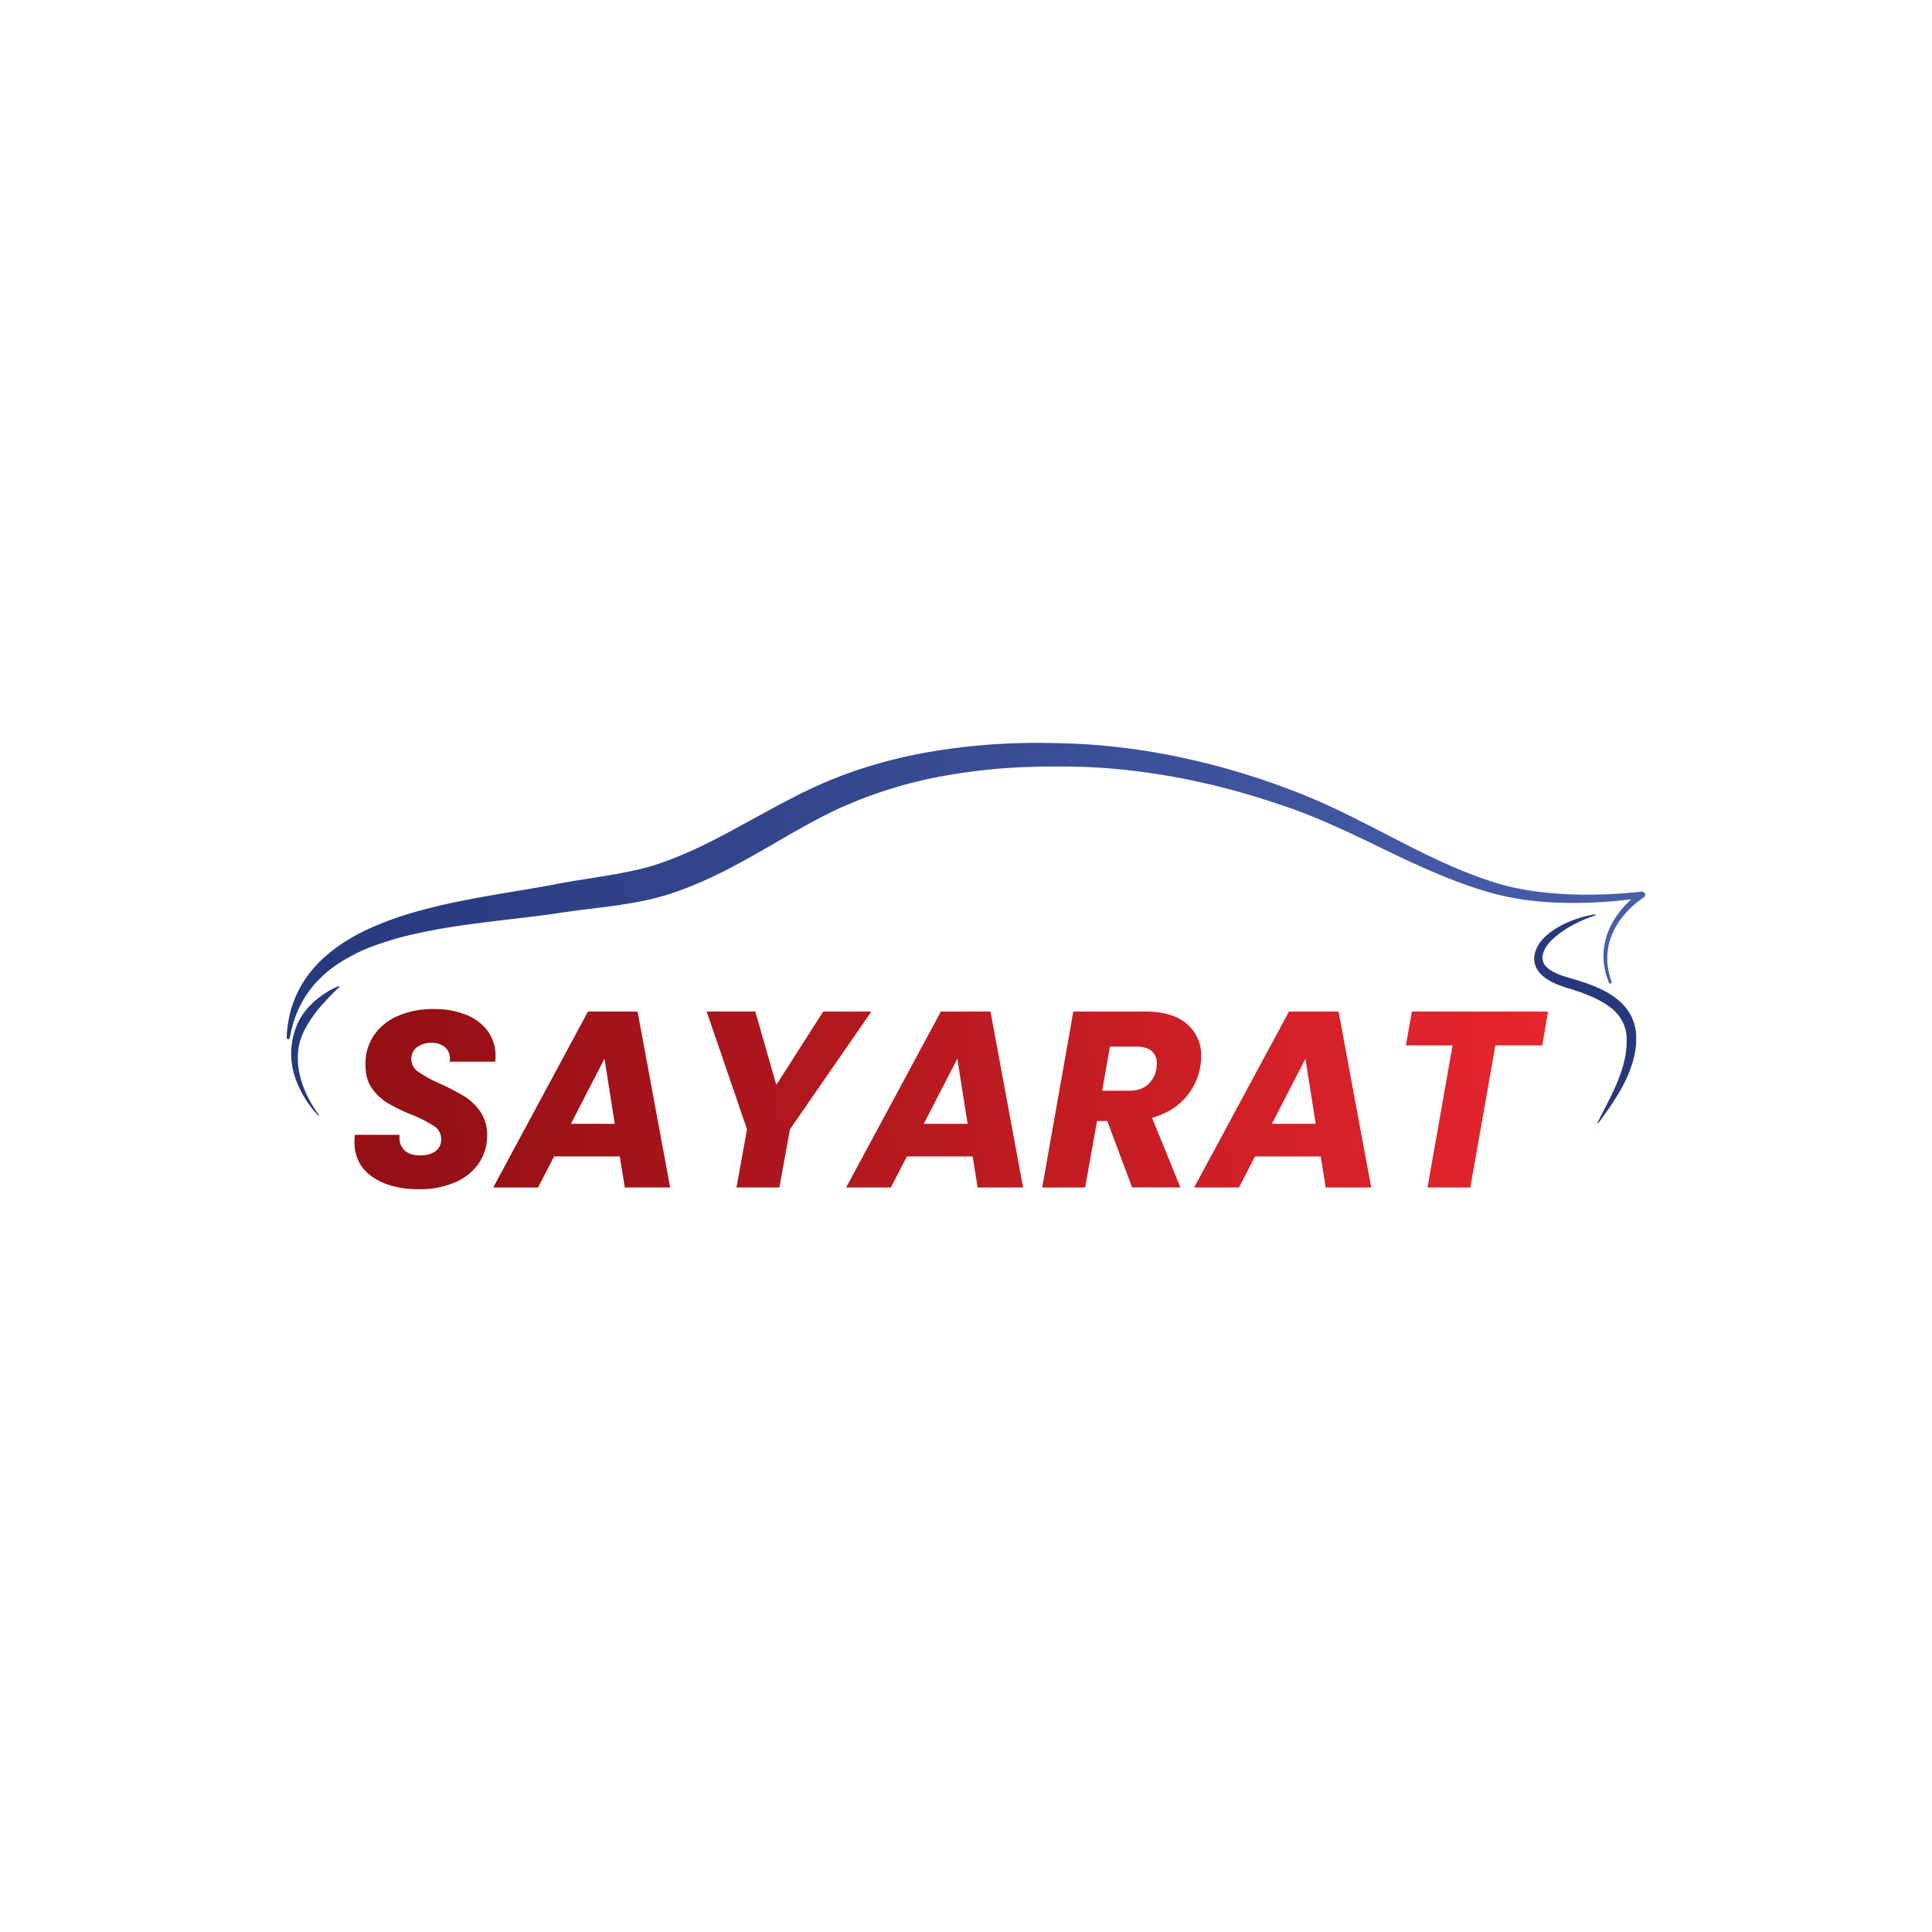 <svg id="Layer_1" data-name="Layer 1" xmlns="http://www.w3.org/2000/svg" xmlns:xlink="http://www.w3.org/1999/xlink" viewBox="0 0 1080 1080"><defs><style>.cls-1{fill:url(#linear-gradient);}.cls-2{fill:url(#linear-gradient-2);}.cls-3{fill:url(#linear-gradient-3);}.cls-4{fill:url(#linear-gradient-4);}.cls-5{fill:url(#linear-gradient-5);}.cls-6{fill:url(#linear-gradient-6);}.cls-7{fill:url(#linear-gradient-7);}.cls-8{fill:url(#linear-gradient-8);}.cls-9{fill:url(#linear-gradient-9);}.cls-10{fill:url(#linear-gradient-10);}</style><linearGradient id="linear-gradient" x1="160.23" y1="498.02" x2="919.77" y2="498.02" gradientUnits="userSpaceOnUse"><stop offset="0" stop-color="#684a1e"/><stop offset="0" stop-color="#27397c"/><stop offset="1" stop-color="#495eab"/></linearGradient><linearGradient id="linear-gradient-2" x1="857.6" y1="569.45" x2="914.73" y2="569.45" gradientUnits="userSpaceOnUse"><stop offset="0" stop-color="#684a1e"/><stop offset="0" stop-color="#27397c"/><stop offset="1" stop-color="#27397c"/></linearGradient><linearGradient id="linear-gradient-3" x1="162.76" y1="587.37" x2="189.68" y2="587.37" xlink:href="#linear-gradient-2"/><linearGradient id="linear-gradient-4" x1="856.03" y1="540.38" x2="241.51" y2="614.05" gradientUnits="userSpaceOnUse"><stop offset="0" stop-color="#e6252e"/><stop offset="1" stop-color="#951015"/></linearGradient><linearGradient id="linear-gradient-5" x1="857.66" y1="553.97" x2="243.14" y2="627.64" xlink:href="#linear-gradient-4"/><linearGradient id="linear-gradient-6" x1="858.56" y1="561.5" x2="244.05" y2="635.17" xlink:href="#linear-gradient-4"/><linearGradient id="linear-gradient-7" x1="860.45" y1="577.28" x2="245.94" y2="650.95" xlink:href="#linear-gradient-4"/><linearGradient id="linear-gradient-8" x1="861.6" y1="586.86" x2="247.09" y2="660.53" xlink:href="#linear-gradient-4"/><linearGradient id="linear-gradient-9" x1="863.21" y1="600.28" x2="248.7" y2="673.95" xlink:href="#linear-gradient-4"/><linearGradient id="linear-gradient-10" x1="864.09" y1="607.62" x2="249.58" y2="681.29" xlink:href="#linear-gradient-4"/></defs><path class="cls-1" d="M899.37,549.22c-.21-.55-.42-1.08-.62-1.65s-.41-1.15-.58-1.72l-.26-.86-.24-.87c-.17-.58-.29-1.16-.43-1.75-.25-1.18-.47-2.36-.61-3.56-.08-.6-.13-1.2-.18-1.81,0-.3,0-.6-.05-.9s0-.61,0-.91c0-1.21,0-2.42.09-3.63a34.11,34.11,0,0,1,.46-3.62,33.76,33.76,0,0,1,.82-3.55,34.94,34.94,0,0,1,1.16-3.45c.44-1.14.93-2.25,1.46-3.34s1.13-2.15,1.75-3.19a48.1,48.1,0,0,1,4.21-5.92,53.9,53.9,0,0,1,5-5.28c.89-.82,1.8-1.62,2.74-2.39.47-.38,1-.76,1.44-1.12.24-.19.49-.37.74-.55l.38-.27.42-.28,1.17,3.31q-12.75,1.83-25.65,2.49a239.7,239.7,0,0,1-25.85,0c-4.31-.25-8.62-.64-12.92-1.2-2.16-.27-4.3-.6-6.45-1s-4.28-.77-6.41-1.25c-1.07-.22-2.13-.48-3.19-.74-.53-.12-1.06-.26-1.59-.4l-.8-.21-.39-.1-.2-.05-.22-.07-3.08-.87c-1-.29-2.09-.62-3.13-.94-4.15-1.28-8.24-2.67-12.3-4.16-8.11-3-16-6.37-23.87-9.92s-15.54-7.26-23.23-11-15.35-7.35-23.07-10.8c-3.86-1.73-7.73-3.4-11.62-5-1-.41-2-.79-2.93-1.18l-1.46-.58-1.47-.56c-1-.37-2-.76-2.94-1.12l-2.94-1.07-3-1.06-3-1c-1-.35-2-.68-3-1l-3-1c-4-1.32-8-2.56-12.08-3.76s-8.1-2.33-12.18-3.4-8.16-2.08-12.26-3a376.28,376.28,0,0,0-49.71-8.07c-4.17-.38-8.35-.7-12.53-.92-2.09-.11-4.18-.22-6.28-.29l-1.56-.06-1.57,0-3.19-.08-3.13-.06-3.15,0c-1.05,0-2.1,0-3.15,0s-2.1,0-3.15,0c-4.2,0-8.4.13-12.59.29a324.57,324.57,0,0,0-49.77,5.59,244.93,244.93,0,0,0-47.49,14.25l-.35.15-.12.05-.18.08-.73.32-1.47.63-.74.32c-.25.1-.46.2-.69.31L471,451l-1.38.63-1.4.66-1.4.65-1.39.68q-5.56,2.72-11.07,5.68t-11,6.1c-3.67,2.09-7.33,4.21-11,6.34-7.37,4.27-14.86,8.56-22.58,12.63a248.81,248.81,0,0,1-24,11.22c-2.08.82-4.16,1.63-6.28,2.38l-1.58.56-1.59.54-1.6.54-1.6.51-.39.12-.42.13-.86.25-1.67.49-1.66.45-1.65.43c-2.19.56-4.39,1.05-6.58,1.51-8.77,1.83-17.43,3-25.94,4.05-4.25.53-8.47,1-12.63,1.58-2.09.27-4.15.56-6.2.86l-3.15.47-3.24.47c-8.58,1.2-17.08,2.18-25.54,3.18-4.22.5-8.43,1-12.63,1.53s-8.38,1.08-12.55,1.69-8.31,1.24-12.43,2-8.22,1.52-12.29,2.41a178,178,0,0,0-23.85,6.83,96.92,96.92,0,0,0-21.76,11.07,66.81,66.81,0,0,0-9.31,7.8,58.87,58.87,0,0,0-7.61,9.52,59.76,59.76,0,0,0-5.51,11A72.55,72.55,0,0,0,162,580.11h0a.87.87,0,0,1-1.73-.2A65.49,65.49,0,0,1,162,567a59.72,59.72,0,0,1,4.47-12.46,60.82,60.82,0,0,1,3.27-5.84,63.39,63.39,0,0,1,3.92-5.47,70,70,0,0,1,9.39-9.62,88.69,88.69,0,0,1,10.86-7.86,115.34,115.34,0,0,1,11.74-6.3,174.44,174.44,0,0,1,24.73-9.17c8.39-2.48,16.87-4.47,25.35-6.22q6.36-1.31,12.71-2.46c4.23-.77,8.47-1.5,12.68-2.21,8.44-1.43,16.84-2.78,25.1-4.29l6.25-1.18c2.15-.4,4.3-.78,6.43-1.14,4.28-.73,8.52-1.38,12.71-2.05s8.34-1.33,12.44-2.07c2-.37,4.07-.75,6.09-1.16s4-.84,6-1.29,3.94-.95,5.86-1.48l1.44-.4,1.43-.42c.47-.14,1-.28,1.39-.43l.67-.21.34-.1.38-.13q5.75-1.92,11.39-4.23c7.54-3.07,15-6.66,22.37-10.49s14.78-7.93,22.27-12c3.74-2.06,7.51-4.12,11.32-6.15s7.66-4,11.57-6,7.87-3.83,11.89-5.61l1.51-.68,1.52-.65,1.52-.65,1.56-.65,1.56-.64.78-.31.74-.29,1.49-.59.75-.29.18-.07.26-.1.39-.14A270,270,0,0,1,521.57,420a352.71,352.71,0,0,1,52-4.67c4.34-.07,8.68-.09,13,0,1.09,0,2.17,0,3.25.05l3.25.08,3.25.1,3.26.13c1.09,0,2.14.1,3.21.15l1.63.08,1.62.1c2.17.12,4.34.28,6.51.44q6.5.51,13,1.26c8.63,1,17.21,2.31,25.72,3.9q6.39,1.18,12.73,2.62t12.62,3q6.27,1.62,12.5,3.43t12.39,3.81c4.11,1.32,8.19,2.72,12.25,4.17l3,1.1c1,.37,2,.73,3,1.12l3,1.14,3,1.15c16.25,6.32,31.59,14.16,46.75,22,7.59,3.91,15.14,7.82,22.75,11.55s15.29,7.26,23.1,10.42c3.9,1.57,7.85,3.05,11.81,4.41,1,.33,2,.67,3,1l3,1,.17.05.18.05.38.11.75.22c.5.15,1,.3,1.49.43,1,.27,2,.55,3,.79,2,.52,4.07,1,6.11,1.39s4.12.79,6.19,1.11c4.14.67,8.31,1.18,12.51,1.56a234.61,234.61,0,0,0,25.31.82c4.23-.08,8.46-.27,12.69-.54s8.45-.66,12.66-1.11h.07a1.79,1.79,0,0,1,1.11,3.32l-.32.21-.35.22-.69.48c-.46.32-.91.66-1.36,1q-1.35,1-2.64,2.16a51.1,51.1,0,0,0-4.84,4.81,45.09,45.09,0,0,0-4.12,5.43c-.62.95-1.2,1.93-1.73,2.92s-1,2-1.47,3.07a32.79,32.79,0,0,0-1.18,3.18,33.14,33.14,0,0,0-.87,3.29,31.16,31.16,0,0,0-.54,3.35,32.14,32.14,0,0,0-.2,3.4c0,.29,0,.57,0,.85s0,.57,0,.86c0,.56,0,1.13.11,1.7.09,1.14.27,2.27.46,3.4.12.56.21,1.12.35,1.68l.2.83.22.84c.15.55.33,1.09.49,1.64s.38,1.1.56,1.66h0a.86.86,0,0,1-.54,1.1A.88.88,0,0,1,899.37,549.22Z"/><path class="cls-2" d="M893.16,627.29l.22-.44c.14-.28.35-.71.64-1.26l1-2,.66-1.28.76-1.45c1-2,2.33-4.49,3.72-7.32s2.89-6,4.3-9.53c.7-1.76,1.4-3.59,2-5.5s1.2-3.87,1.65-5.91c.05-.25.11-.51.16-.76s.1-.51.16-.77l.15-.77c0-.26.09-.52.13-.78s.09-.51.13-.78.07-.52.1-.78c.08-.52.12-1.05.18-1.58s.08-1.06.11-1.59.06-1.06.07-1.59c0-.27,0-.53,0-.8v-.71l0-.91,0-.46v-.23l0-.17c0-.24,0-.48-.08-.71l0-.36,0-.18,0-.19-.12-.76c-.05-.25-.07-.52-.13-.76a22.56,22.56,0,0,0-.77-3c-.08-.23-.17-.47-.25-.71s-.19-.47-.29-.7-.18-.47-.29-.7l-.34-.67-.16-.34-.19-.33-.37-.66c-.11-.22-.27-.43-.4-.64s-.27-.44-.42-.64a26.17,26.17,0,0,0-4.28-4.63,37.58,37.58,0,0,0-5.55-3.84,58.24,58.24,0,0,0-6.38-3.16c-.56-.25-1.12-.46-1.69-.7s-1.13-.45-1.7-.68l-1.71-.65-1.74-.62c-1.17-.4-2.34-.78-3.51-1.17L875.17,552c-1.24-.42-2.5-.86-3.77-1.35s-2.53-1.06-3.8-1.7a29.83,29.83,0,0,1-3.76-2.27,17.35,17.35,0,0,1-3.53-3.31,12.55,12.55,0,0,1-2.39-4.87c-.06-.22-.11-.45-.15-.68s-.07-.46-.09-.68-.06-.46-.06-.68l0-.67a9.4,9.4,0,0,1,.09-1.31,8,8,0,0,1,.21-1.22c0-.2.08-.4.13-.59l.17-.56.18-.55a4,4,0,0,1,.2-.52c.14-.34.27-.69.42-1s.32-.62.47-.93l.18-.33.1-.17.22-.35.11-.17,0-.09.07-.12.3-.45.31-.45c.1-.15.2-.26.29-.39s.39-.51.6-.75a29.61,29.61,0,0,1,5-4.7,49.85,49.85,0,0,1,9.81-5.6,63,63,0,0,1,8-2.87l1.61-.43c.5-.13,1-.23,1.42-.33l1.24-.26,1-.2c.62-.11,1.09-.17,1.41-.21l.49-.07h0a.3.3,0,0,1,.13.59l-.46.14-1.32.43c-1.15.39-2.83,1-4.92,1.91a73.3,73.3,0,0,0-7.32,3.67c-1.37.79-2.8,1.67-4.26,2.68a45.14,45.14,0,0,0-4.4,3.39c-.73.64-1.45,1.32-2.14,2a24.92,24.92,0,0,0-2,2.34,14.12,14.12,0,0,0-2.6,5.68,7.33,7.33,0,0,0,.12,3.16,7.24,7.24,0,0,0,1.55,2.85,12.68,12.68,0,0,0,2.58,2.24A23.29,23.29,0,0,0,869.9,544a52.7,52.7,0,0,0,6.93,2.52l3.65,1.07c1.22.36,2.45.74,3.68,1.14,2.46.79,4.91,1.68,7.33,2.68a62,62,0,0,1,7.1,3.45,41.83,41.83,0,0,1,6.48,4.57,30.28,30.28,0,0,1,5.23,5.91,25.72,25.72,0,0,1,3.27,7.06,28.76,28.76,0,0,1,.83,3.74c.06.31.08.62.11.94s.07.62.11.94a3.59,3.59,0,0,1,0,.47l0,.47c0,.31,0,.63,0,.94s0,.61,0,.92,0,.61,0,.91v.47l0,.46c0,.31,0,.61-.05.92,0,.6-.1,1.21-.16,1.81s-.14,1.19-.24,1.78a51.7,51.7,0,0,1-1.55,6.79,70,70,0,0,1-4.81,11.78c-.89,1.75-1.8,3.41-2.7,4.95s-1.81,3-2.67,4.34c-1.72,2.68-3.31,5-4.63,6.83s-2.38,3.32-3.11,4.31l-1.12,1.51a.3.3,0,0,1-.42.06.3.3,0,0,1-.09-.38Z"/><path class="cls-3" d="M177.85,623.45s-.24-.23-.67-.69-1-1.13-1.79-2-1.63-2-2.57-3.33-2-2.85-3-4.58a61,61,0,0,1-3-5.79,51.2,51.2,0,0,1-2.49-6.9c-.18-.61-.32-1.24-.48-1.87s-.29-1.28-.4-1.93a39.9,39.9,0,0,1-.55-4c0-.68-.1-1.36-.12-2s0-1.38,0-2.07a36.17,36.17,0,0,1,.29-4.15,41.76,41.76,0,0,1,1.8-8.15c.2-.66.45-1.3.69-1.94l.19-.48.2-.47c.13-.32.27-.63.4-.94.28-.62.6-1.21.9-1.81s.65-1.16,1-1.73a36.94,36.94,0,0,1,4.58-6,43.55,43.55,0,0,1,4.89-4.51c.78-.66,1.6-1.22,2.34-1.77.38-.28.76-.51,1.13-.76s.72-.48,1.07-.7c.7-.44,1.37-.82,2-1.18.3-.18.61-.34.9-.49l.83-.43c1-.55,1.9-.91,2.48-1.16s.9-.38.9-.38a.25.25,0,0,1,.33.15.25.25,0,0,1,0,.27h0l-.68.69c-.43.46-1.1,1.08-1.91,1.91-.4.42-.87.85-1.35,1.35l-1.57,1.59c-.54.58-1.13,1.18-1.73,1.83l-.92,1-.48.52c-.15.18-.31.35-.47.53l-1,1.11-1,1.16c-.35.38-.66.8-1,1.21s-.67.83-1,1.27c-1.31,1.72-2.61,3.58-3.84,5.55l-.91,1.5c-.15.25-.29.51-.44.77s-.31.51-.44.77c-.57,1.05-1.13,2.12-1.62,3.24l-.37.84c-.11.29-.22.57-.34.86s-.22.57-.32.87l-.3.87a33.61,33.61,0,0,0-.91,3.62,35.55,35.55,0,0,0-.5,3.71c0,.62-.1,1.25-.1,1.87s0,1.24,0,1.87c0,1.24.1,2.47.24,3.69.05.61.15,1.21.23,1.82s.19,1.19.31,1.78c.22,1.18.51,2.32.81,3.44.16.56.31,1.11.49,1.66s.34,1.07.52,1.6a57,57,0,0,0,2.37,5.81c.42.88.85,1.72,1.26,2.51s.82,1.53,1.22,2.22c.8,1.38,1.55,2.55,2.18,3.51s1.17,1.69,1.54,2.18.58.74.58.74a.26.26,0,0,1,0,.36A.25.25,0,0,1,177.85,623.45Z"/><path class="cls-4" d="M208.13,657.85q-10-6.93-10-19.68a36.54,36.54,0,0,1,.28-3.78h24.93q-.42,5.33,2.53,8.4t9,3.08c3.64,0,6.52-.79,8.62-2.38a7.94,7.94,0,0,0,3.15-6.72,8.55,8.55,0,0,0-4-7.29,69.54,69.54,0,0,0-12.4-6.3A108.91,108.91,0,0,1,217,616.81a29.66,29.66,0,0,1-8.9-8.2q-3.78-5.18-3.78-13A28.24,28.24,0,0,1,209,578.77a31.08,31.08,0,0,1,13.58-10.93,49.43,49.43,0,0,1,19.9-3.78,47.83,47.83,0,0,1,17.93,3.15,27.19,27.19,0,0,1,12.19,9.11A23.27,23.27,0,0,1,277,590.4a24.75,24.75,0,0,1-.14,3.08h-25.5a7.62,7.62,0,0,0,.14-1.68,8.16,8.16,0,0,0-2.73-6.37,10.79,10.79,0,0,0-7.49-2.46,12.93,12.93,0,0,0-8.2,2.46,8,8,0,0,0-3.15,6.65,8.52,8.52,0,0,0,3.92,7.07A72.88,72.88,0,0,0,246,605.81a131.62,131.62,0,0,1,13.52,7,30.42,30.42,0,0,1,9,8.62,22.49,22.49,0,0,1,3.79,13.24,27.23,27.23,0,0,1-4.63,15.55,30.44,30.44,0,0,1-13.31,10.71,49.69,49.69,0,0,1-20.31,3.85Q218.14,664.78,208.13,657.85Z"/><path class="cls-5" d="M346.46,646.43h-36.7l-9,17.37H275.72l52.95-98.34h27.74l18.21,98.34H349.26Zm-2.8-18.21-5.75-36.42-18.77,36.42Z"/><path class="cls-6" d="M487.11,565.46,441.58,631.3l-5.88,32.5h-24l5.88-32.5-22.55-65.84h27.18l11.76,41,26.2-41Z"/><path class="cls-7" d="M543.7,646.43H507l-9,17.37H473l52.95-98.34h27.74l18.21,98.34H546.5Zm-2.8-18.21-5.74-36.42-18.78,36.42Z"/><path class="cls-8" d="M663.48,572.4a22.72,22.72,0,0,1,8,18,30.87,30.87,0,0,1-.56,6,34.71,34.71,0,0,1-8.54,17.51q-6.87,7.71-18.36,10.93l15.83,38.94h-27l-13.87-37.12h-5.74L606.6,663.8h-24L600,565.46h40.2Q655.49,565.46,663.48,572.4Zm-16.81,22.06a8.59,8.59,0,0,0-2.88-6.93c-1.91-1.64-4.74-2.46-8.47-2.46H620.47l-4.34,24.66H631q6.57,0,10.43-3.22a15.12,15.12,0,0,0,5-9.11C646.57,595.91,646.67,594.93,646.67,594.46Z"/><path class="cls-9" d="M738.28,646.43h-36.7l-9,17.37H667.54l53-98.34h27.74l18.21,98.34H741.08Zm-2.8-18.21-5.74-36.42L711,628.22Z"/><path class="cls-10" d="M865.34,565.46l-3.22,18.91h-26.2l-14,79.43H798l14-79.43H785.91l3.36-18.91Z"/></svg>